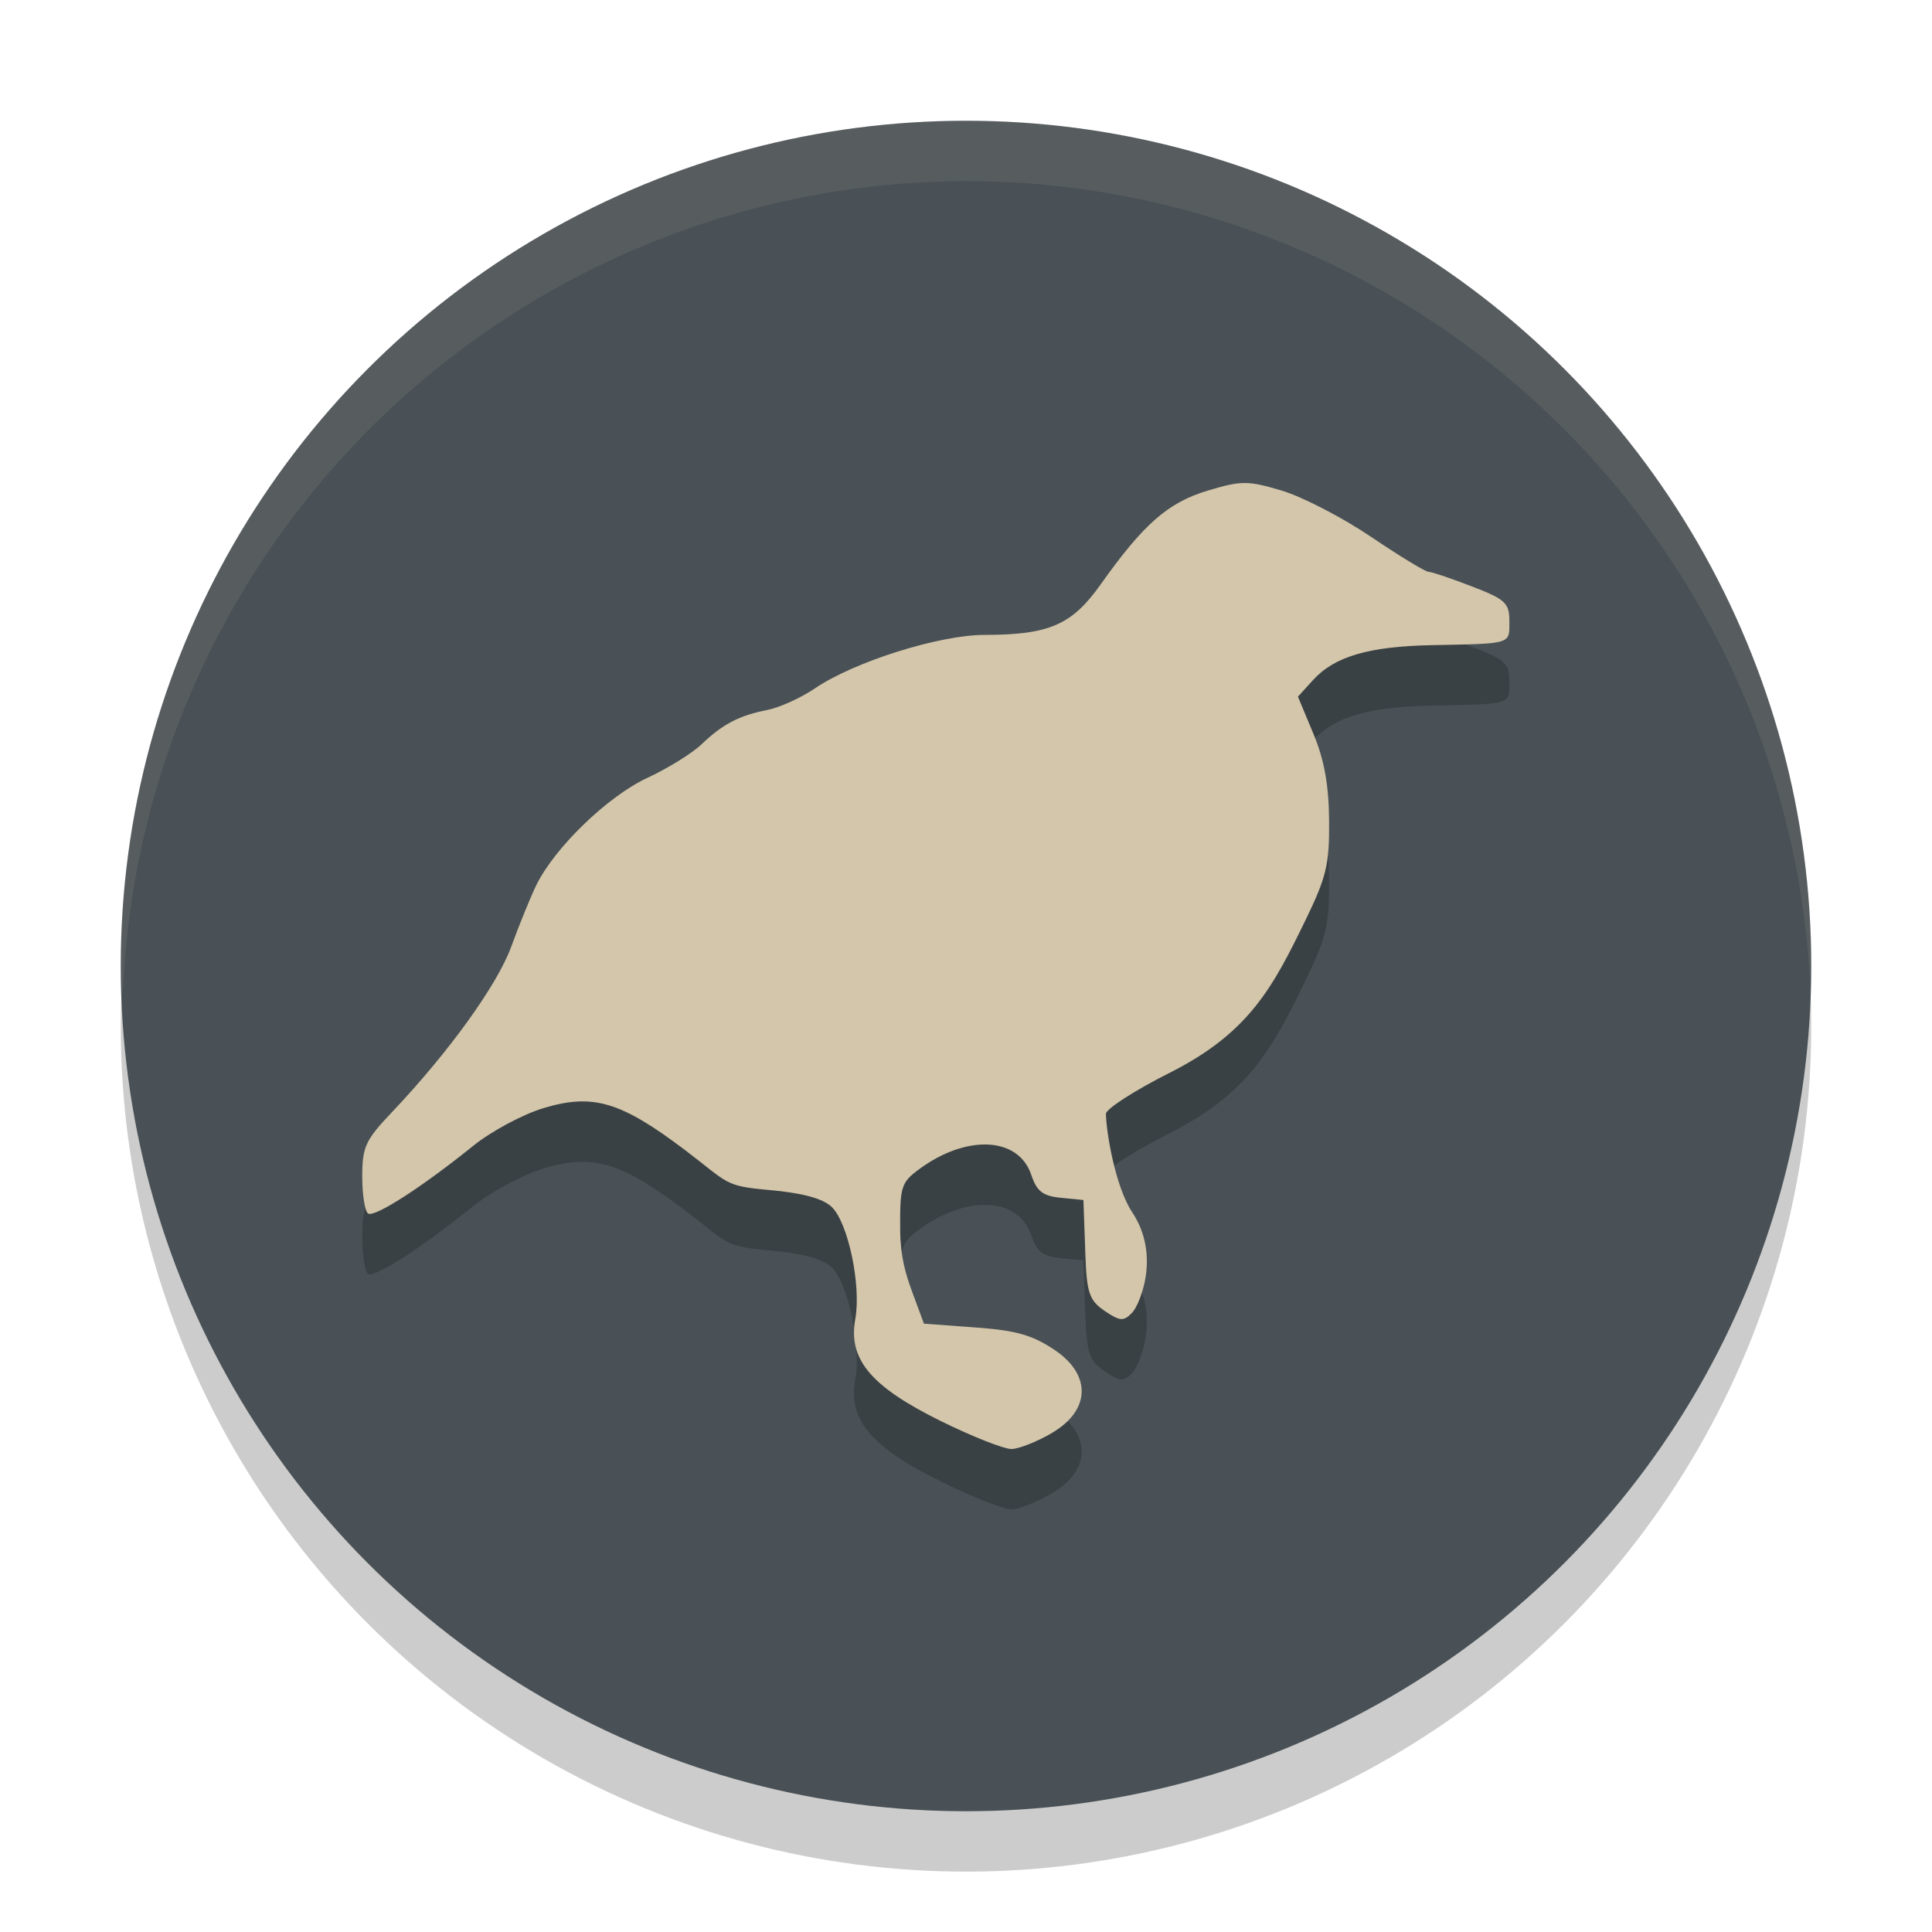 <svg xmlns="http://www.w3.org/2000/svg" width="32" height="32" version="1.1">
 <circle style="opacity:0.2" cx="16" cy="17" r="14"/>
 <circle style="fill:#495156" cx="16" cy="16" r="14"/>
 <path style="opacity:0.2" d="m 17.433,24.728 c 0.628,-0.372 0.642,-0.952 0.051,-1.357 -0.374,-0.256 -0.643,-0.334 -1.325,-0.384 l -0.856,-0.063 -0.193,-0.523 c -0.109,-0.296 -0.196,-0.582 -0.2,-1.022 -0.006,-0.726 0.015,-0.793 0.316,-1.015 0.778,-0.573 1.64,-0.543 1.855,0.095 0.092,0.274 0.191,0.351 0.49,0.38 l 0.374,0.037 0.033,0.926 c 0.022,0.622 0.071,0.743 0.322,0.913 0.249,0.169 0.311,0.173 0.448,0.031 0.088,-0.091 0.19,-0.358 0.227,-0.594 0.054,-0.342 0.009,-0.726 -0.222,-1.073 -0.28,-0.422 -0.431,-1.329 -0.435,-1.63 -8.83e-4,-0.082 0.475,-0.388 1.057,-0.681 1.32,-0.665 1.71,-1.42 2.253,-2.538 0.343,-0.706 0.392,-0.916 0.386,-1.638 -0.005,-0.592 -0.079,-1.004 -0.261,-1.441 l -0.255,-0.612 0.25,-0.275 c 0.354,-0.39 0.923,-0.557 1.959,-0.578 1.345,-0.026 1.293,-0.011 1.293,-0.393 0,-0.306 -0.062,-0.365 -0.623,-0.581 -0.342,-0.133 -0.665,-0.241 -0.716,-0.241 -0.052,0 -0.479,-0.26 -0.949,-0.577 C 22.241,9.575 21.577,9.231 21.236,9.128 20.669,8.958 20.563,8.958 20.004,9.126 19.345,9.324 18.941,9.678 18.229,10.682 c -0.475,0.67 -0.852,0.833 -1.923,0.834 -0.751,6.14e-4 -2.155,0.443 -2.805,0.883 -0.233,0.158 -0.587,0.319 -0.787,0.359 -0.47,0.092 -0.747,0.236 -1.094,0.569 -0.155,0.149 -0.559,0.399 -0.899,0.557 -0.656,0.304 -1.539,1.158 -1.841,1.781 -0.098,0.203 -0.283,0.657 -0.411,1.009 C 8.24,17.309 7.438,18.423 6.493,19.42 6.051,19.885 6,19.996 6,20.489 c 0,0.302 0.044,0.577 0.097,0.611 0.107,0.069 0.898,-0.441 1.739,-1.12 0.299,-0.242 0.825,-0.524 1.169,-0.627 0.815,-0.245 1.276,-0.109 2.335,0.691 0.729,0.551 0.643,0.6 1.398,0.666 0.546,0.048 0.887,0.139 1.035,0.278 0.273,0.256 0.495,1.303 0.393,1.861 -0.12,0.664 0.256,1.114 1.406,1.683 0.526,0.26 1.059,0.471 1.184,0.468 0.125,-0.003 0.43,-0.125 0.677,-0.271 z"/>
 <path style="fill:#d3c6aa" d="m 17.433,23.728 c 0.628,-0.372 0.642,-0.952 0.051,-1.357 -0.374,-0.256 -0.643,-0.334 -1.325,-0.384 l -0.856,-0.063 -0.193,-0.523 c -0.109,-0.296 -0.196,-0.582 -0.2,-1.022 -0.006,-0.726 0.015,-0.793 0.316,-1.015 0.778,-0.573 1.64,-0.543 1.855,0.095 0.092,0.274 0.191,0.351 0.49,0.38 l 0.374,0.037 0.033,0.926 c 0.022,0.622 0.071,0.743 0.322,0.913 0.249,0.169 0.311,0.173 0.448,0.031 0.088,-0.091 0.19,-0.358 0.227,-0.594 0.054,-0.342 0.009,-0.726 -0.222,-1.073 -0.28,-0.422 -0.431,-1.329 -0.435,-1.63 -8.83e-4,-0.082 0.475,-0.388 1.057,-0.681 1.32,-0.665 1.71,-1.42 2.253,-2.538 0.343,-0.706 0.392,-0.916 0.386,-1.638 -0.005,-0.592 -0.079,-1.004 -0.261,-1.441 l -0.255,-0.612 0.25,-0.275 c 0.354,-0.39 0.923,-0.557 1.959,-0.578 1.345,-0.026 1.293,-0.011 1.293,-0.393 0,-0.306 -0.062,-0.365 -0.623,-0.581 -0.342,-0.132 -0.665,-0.241 -0.716,-0.241 -0.052,0 -0.479,-0.26 -0.949,-0.577 C 22.241,8.575 21.577,8.231 21.236,8.128 20.669,7.958 20.563,7.958 20.004,8.126 19.345,8.324 18.941,8.678 18.229,9.682 17.754,10.351 17.377,10.515 16.307,10.516 c -0.751,6.14e-4 -2.155,0.443 -2.805,0.883 -0.233,0.158 -0.587,0.319 -0.787,0.359 -0.47,0.092 -0.747,0.236 -1.094,0.569 -0.155,0.149 -0.559,0.399 -0.899,0.557 -0.656,0.304 -1.539,1.158 -1.841,1.781 -0.098,0.203 -0.283,0.657 -0.411,1.009 C 8.24,16.309 7.438,17.423 6.493,18.42 6.051,18.885 6,18.996 6,19.489 c 0,0.302 0.044,0.577 0.097,0.611 0.107,0.069 0.898,-0.441 1.739,-1.12 0.299,-0.242 0.825,-0.524 1.169,-0.627 0.815,-0.245 1.276,-0.109 2.335,0.691 0.729,0.551 0.643,0.6 1.398,0.666 0.546,0.048 0.887,0.139 1.035,0.278 0.273,0.256 0.495,1.303 0.393,1.861 -0.12,0.664 0.256,1.114 1.406,1.683 0.526,0.26 1.059,0.471 1.184,0.468 0.125,-0.003 0.43,-0.125 0.677,-0.271 z"/>
 <path style="fill:#d3c6aa;opacity:0.1" d="M 16 2 A 14 14 0 0 0 2 16 A 14 14 0 0 0 2.035 16.5 A 14 14 0 0 1 16 3 A 14 14 0 0 1 29.98 16.279 A 14 14 0 0 0 30 16 A 14 14 0 0 0 16 2 z"/>
</svg>
